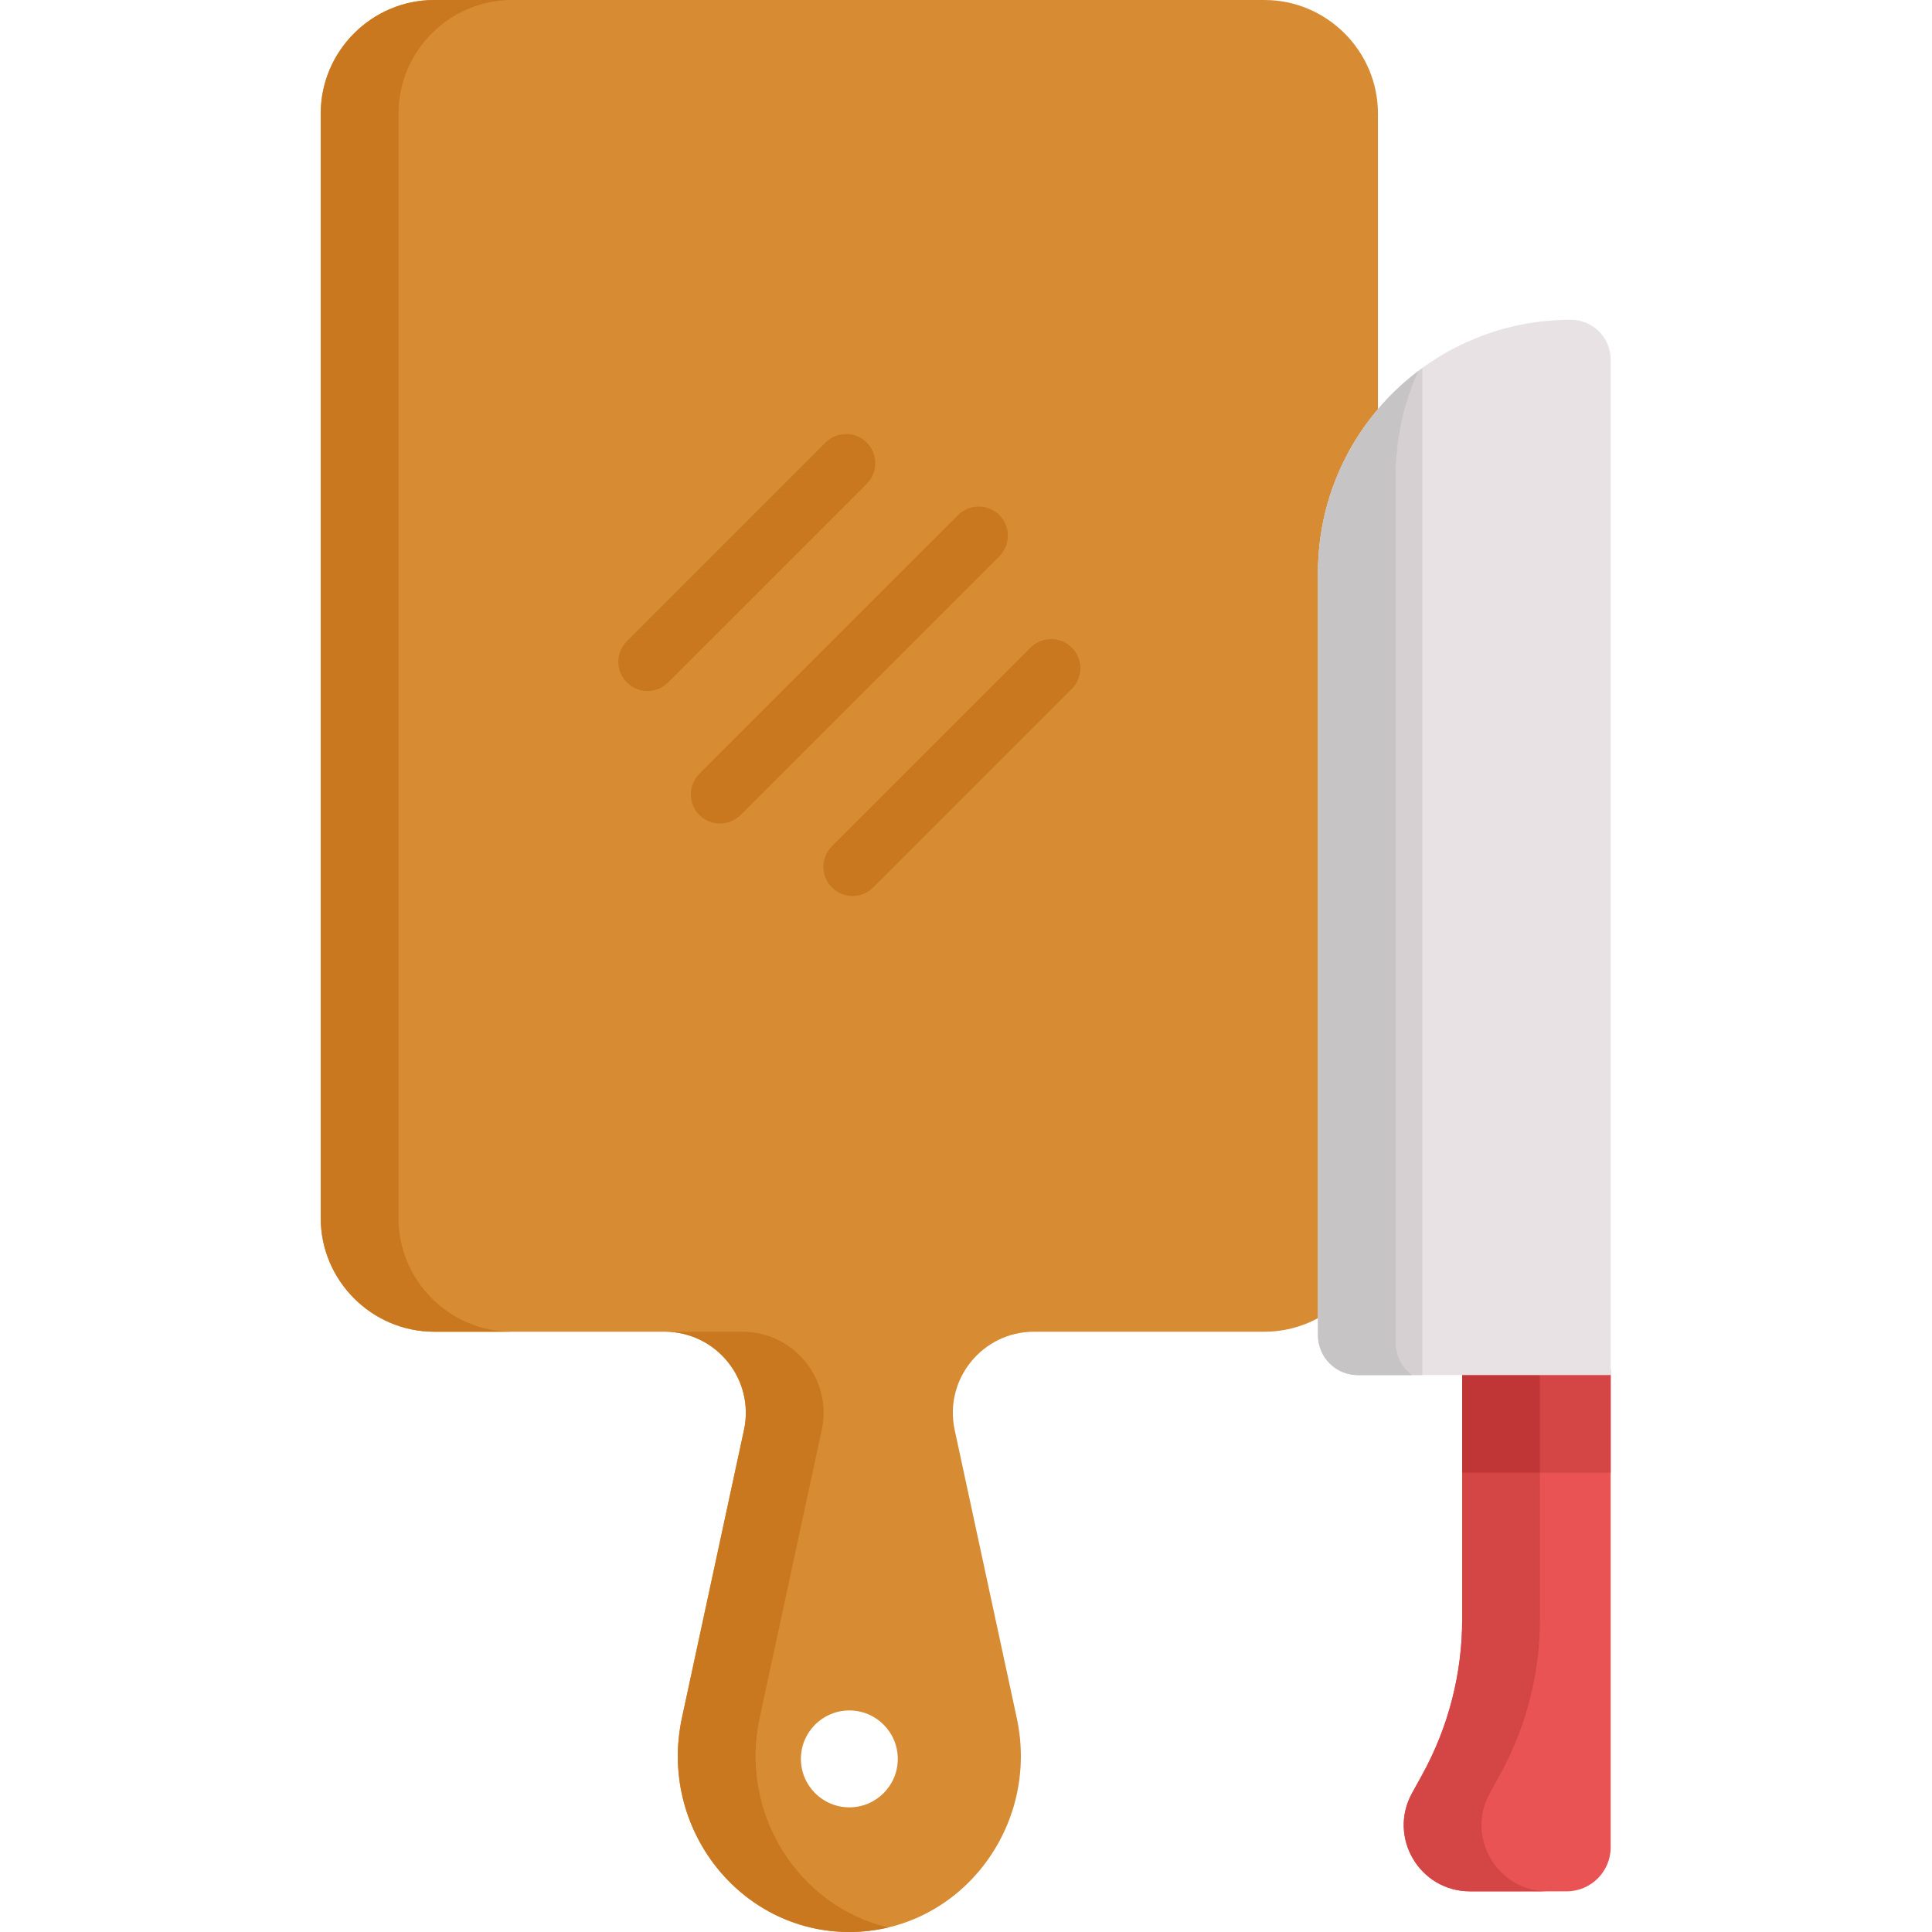 <?xml version="1.0" ?>
<svg height="512" viewBox="0 0 512 512" width="512" xmlns="http://www.w3.org/2000/svg">
  <path d="m387.492,364.41v64.734c0,14.422 -3.656,28.613 -10.629,41.238l-2.656,4.813c-6.453,11.699 2.008,26.031 15.367,26.031h25.586c6.453,0 11.688,-5.234 11.688,-11.691v-125.125zM387.492,364.41" fill="#e95353"/>
  <path d="m394.813,475.195 l2.656,-4.813c6.973,-12.625 10.629,-26.813 10.629,-41.238v-64.734h-20.605v64.734c0,14.426 -3.656,28.613 -10.629,41.238l-2.656,4.813c-6.453,11.699 2.008,26.031 15.363,26.031h20.605c-13.359,0 -21.816,-14.332 -15.363,-26.031zM394.813,475.195" fill="#d44545"/>
  <path d="m387.492,363h39.355v27.266h-39.355zM387.492,363" fill="#d44545"/>
  <path d="m387.492,363h20.566v27.266h-20.566zM387.492,363" fill="#c03636"/>
  <path d="m335.078,0h-219.984c-16.555,0 -30.094,13.539 -30.094,30.094v292.734c0,16.508 13.508,30.094 30.094,30.094h61.043c13.703,0 23.914,12.645 21.027,26.039l-16.441,76.285c-6.281,29.137 15.309,56.754 44.363,56.754 29.051,0 50.641,-27.617 44.359,-56.754l-16.441,-76.285c-2.887,-13.398 7.324,-26.039 21.027,-26.039h61.043c16.473,0 30.094,-13.484 30.094,-30.094 0,-7.211 0,-284.422 0,-292.734v-0.004c0,-16.551 -13.539,-30.09 -30.09,-30.09zM225.086,478.965c-7.094,0 -12.84,-5.75 -12.84,-12.84s5.746,-12.84 12.84,-12.84c7.09,0 12.836,5.75 12.836,12.84s-5.746,12.84 -12.836,12.84zM225.086,478.965" fill="#d78c33"/>
  <path d="m105.605,322.828c0,-7.133 0,-284.363 0,-292.734 0,-16.555 13.539,-30.094 30.09,-30.094h-20.602c-16.555,0 -30.094,13.539 -30.094,30.094v292.734c0,16.508 13.508,30.094 30.094,30.094h20.602c-16.582,0 -30.09,-13.586 -30.09,-30.094zM105.605,322.828" fill="#c9781f"/>
  <path d="m201.324,455.246 l16.445,-76.285c2.887,-13.398 -7.324,-26.039 -21.027,-26.039h-20.605c13.703,0 23.914,12.641 21.027,26.039l-16.441,76.285c-6.281,29.137 15.309,56.754 44.363,56.754 3.559,0 7.004,-0.422 10.301,-1.199 -23.621,-5.598 -39.57,-29.988 -34.063,-55.555zM201.324,455.246" fill="#c9781f"/>
  <path d="m416.289,84.746c-37.004,0 -67.008,30 -67.008,67.008v202.102c0,5.828 4.73,10.555 10.559,10.555h67.008v-269.105c0,-5.832 -4.727,-10.559 -10.559,-10.559zM416.289,84.746" fill="#e8e2e4"/>
  <path d="m376.934,97.535c-16.75,12.184 -27.648,31.922 -27.648,54.219v202.098c0,5.832 4.727,10.559 10.555,10.559h17.094zM376.934,97.535" fill="#d6d0d3"/>
  <path d="m369.887,355.914v-229.918c0,-9.859 2.137,-19.219 5.965,-27.648 -16.133,12.234 -26.57,31.594 -26.57,53.406v202.098c0,5.832 4.73,10.559 10.559,10.559h14.359c-2.609,-1.922 -4.313,-5.008 -4.313,-8.496zM369.887,355.914" fill="#c6c4c5"/>
  <path d="m185.34,215.984c-3.016,-3.016 -3.016,-7.91 0,-10.926l68.559,-68.559c3.02,-3.016 7.91,-3.016 10.926,0 3.02,3.016 3.02,7.91 0,10.926l-68.555,68.559c-3.02,3.02 -7.91,3.02 -10.93,0zM185.34,215.984" fill="#c9781f"/>
  <path d="m166.129,180.859c-3.02,-3.016 -3.02,-7.91 0,-10.926l52.645,-52.648c3.016,-3.016 7.91,-3.016 10.926,0 3.02,3.02 3.02,7.91 0,10.93l-52.645,52.645c-3.02,3.02 -7.91,3.02 -10.926,0zM166.129,180.859" fill="#c9781f"/>
  <path d="m220.469,235.199c-3.02,-3.02 -3.02,-7.91 0,-10.93l52.645,-52.645c3.016,-3.016 7.91,-3.016 10.926,0 3.02,3.02 3.02,7.91 0,10.93l-52.645,52.645c-3.02,3.016 -7.91,3.016 -10.926,0zM220.469,235.199" fill="#c9781f"/>
</svg>
